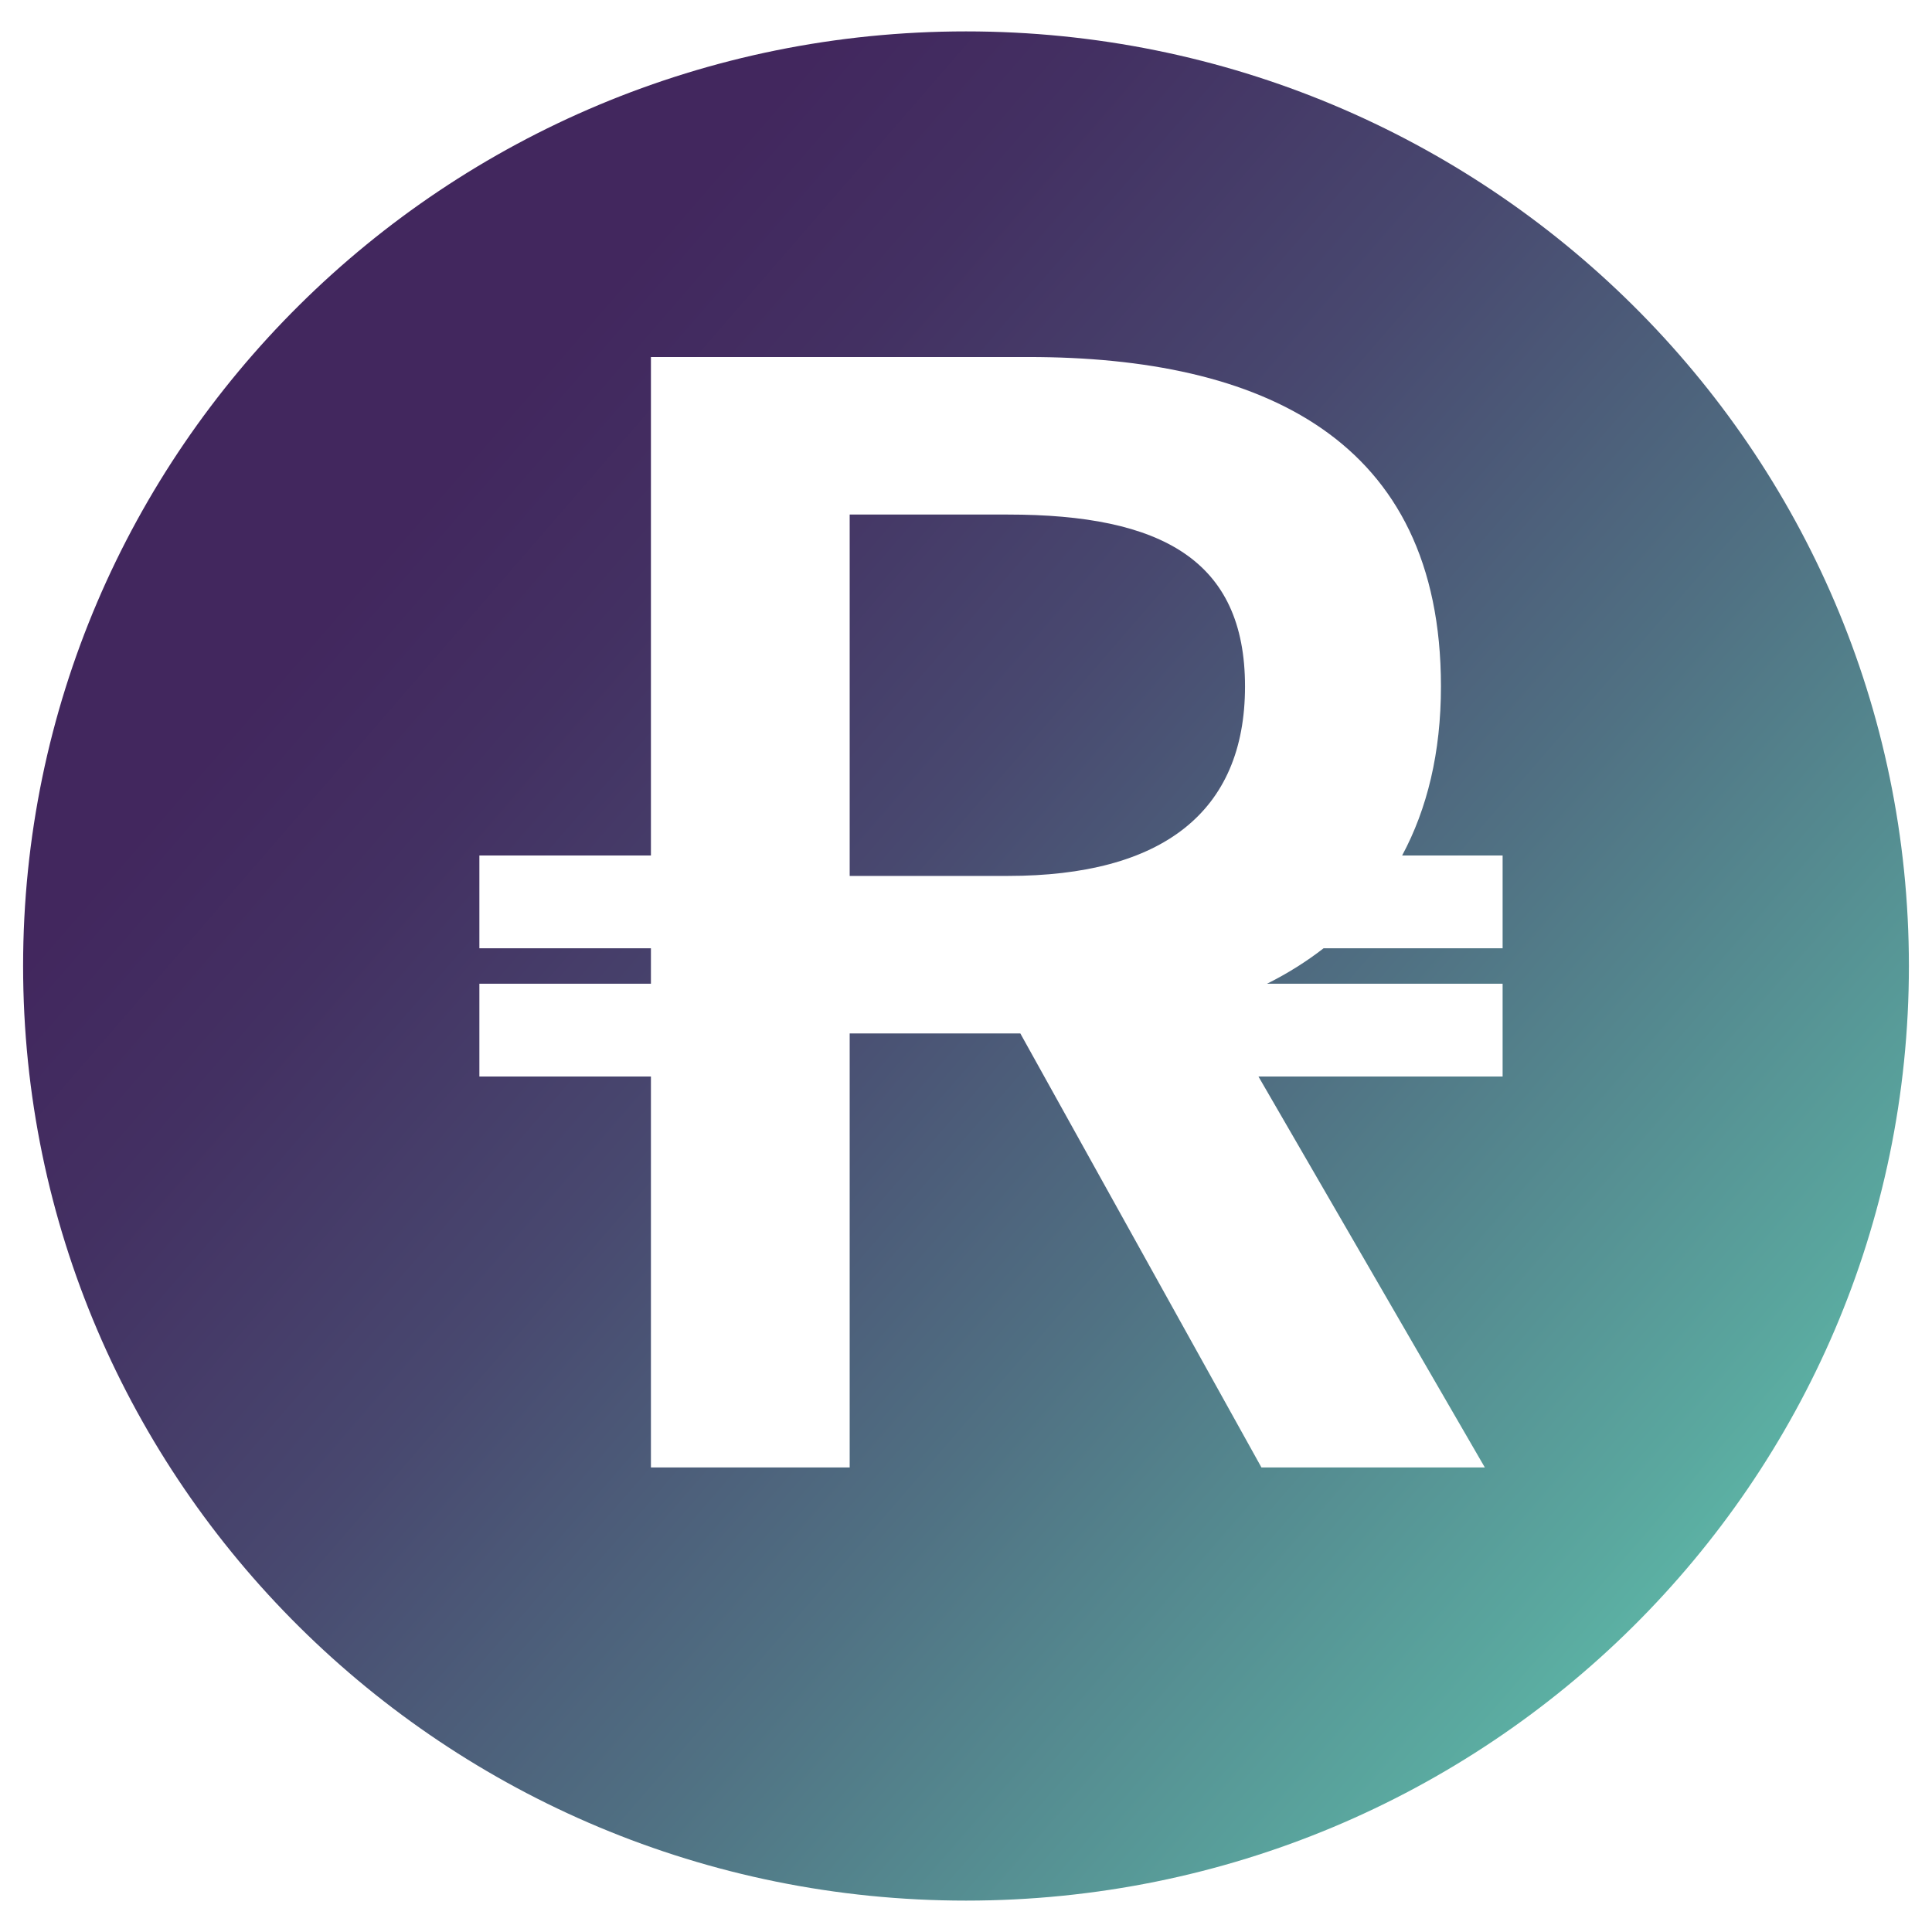 <svg width="24" height="24" viewBox="0 0 24 24" fill="none" xmlns="http://www.w3.org/2000/svg">
<path d="M12.521 6.392H10.555V10.881H12.521C14.428 10.881 15.466 10.096 15.466 8.527C15.466 6.958 14.428 6.392 12.521 6.392ZM12 0.39C5.531 0.39 0.287 5.588 0.287 12C0.287 18.412 5.531 23.61 12 23.61C18.469 23.61 23.713 18.412 23.713 12C23.713 5.588 18.469 0.39 12 0.39ZM18.666 11.78H16.442C16.227 11.947 15.992 12.094 15.74 12.22H18.666V13.373H15.633L18.445 18.229H15.67L12.675 12.838H10.555V18.229H8.086V13.373H5.955V12.22H8.086V11.78H5.955V10.627H8.086V4.435H12.776C15.67 4.435 17.9 5.447 17.9 8.527C17.9 9.35 17.729 10.048 17.418 10.627H18.666V11.78ZM12.521 6.392H10.555V10.881H12.521C14.428 10.881 15.466 10.096 15.466 8.527C15.466 6.958 14.428 6.392 12.521 6.392Z" fill="url(#paint0_linear_4152_990)"/>
<defs>
<linearGradient id="paint0_linear_4152_990" x1="5.228" y1="6.239" x2="21.54" y2="20.364" gradientUnits="userSpaceOnUse">
<stop stop-color="#42275E"/>
<stop offset="0.13" stop-color="#433062"/>
<stop offset="0.34" stop-color="#48486F"/>
<stop offset="0.6" stop-color="#507183"/>
<stop offset="0.91" stop-color="#5AA89F"/>
<stop offset="1" stop-color="#5EBBA9"/>
</linearGradient>
</defs>
</svg>
